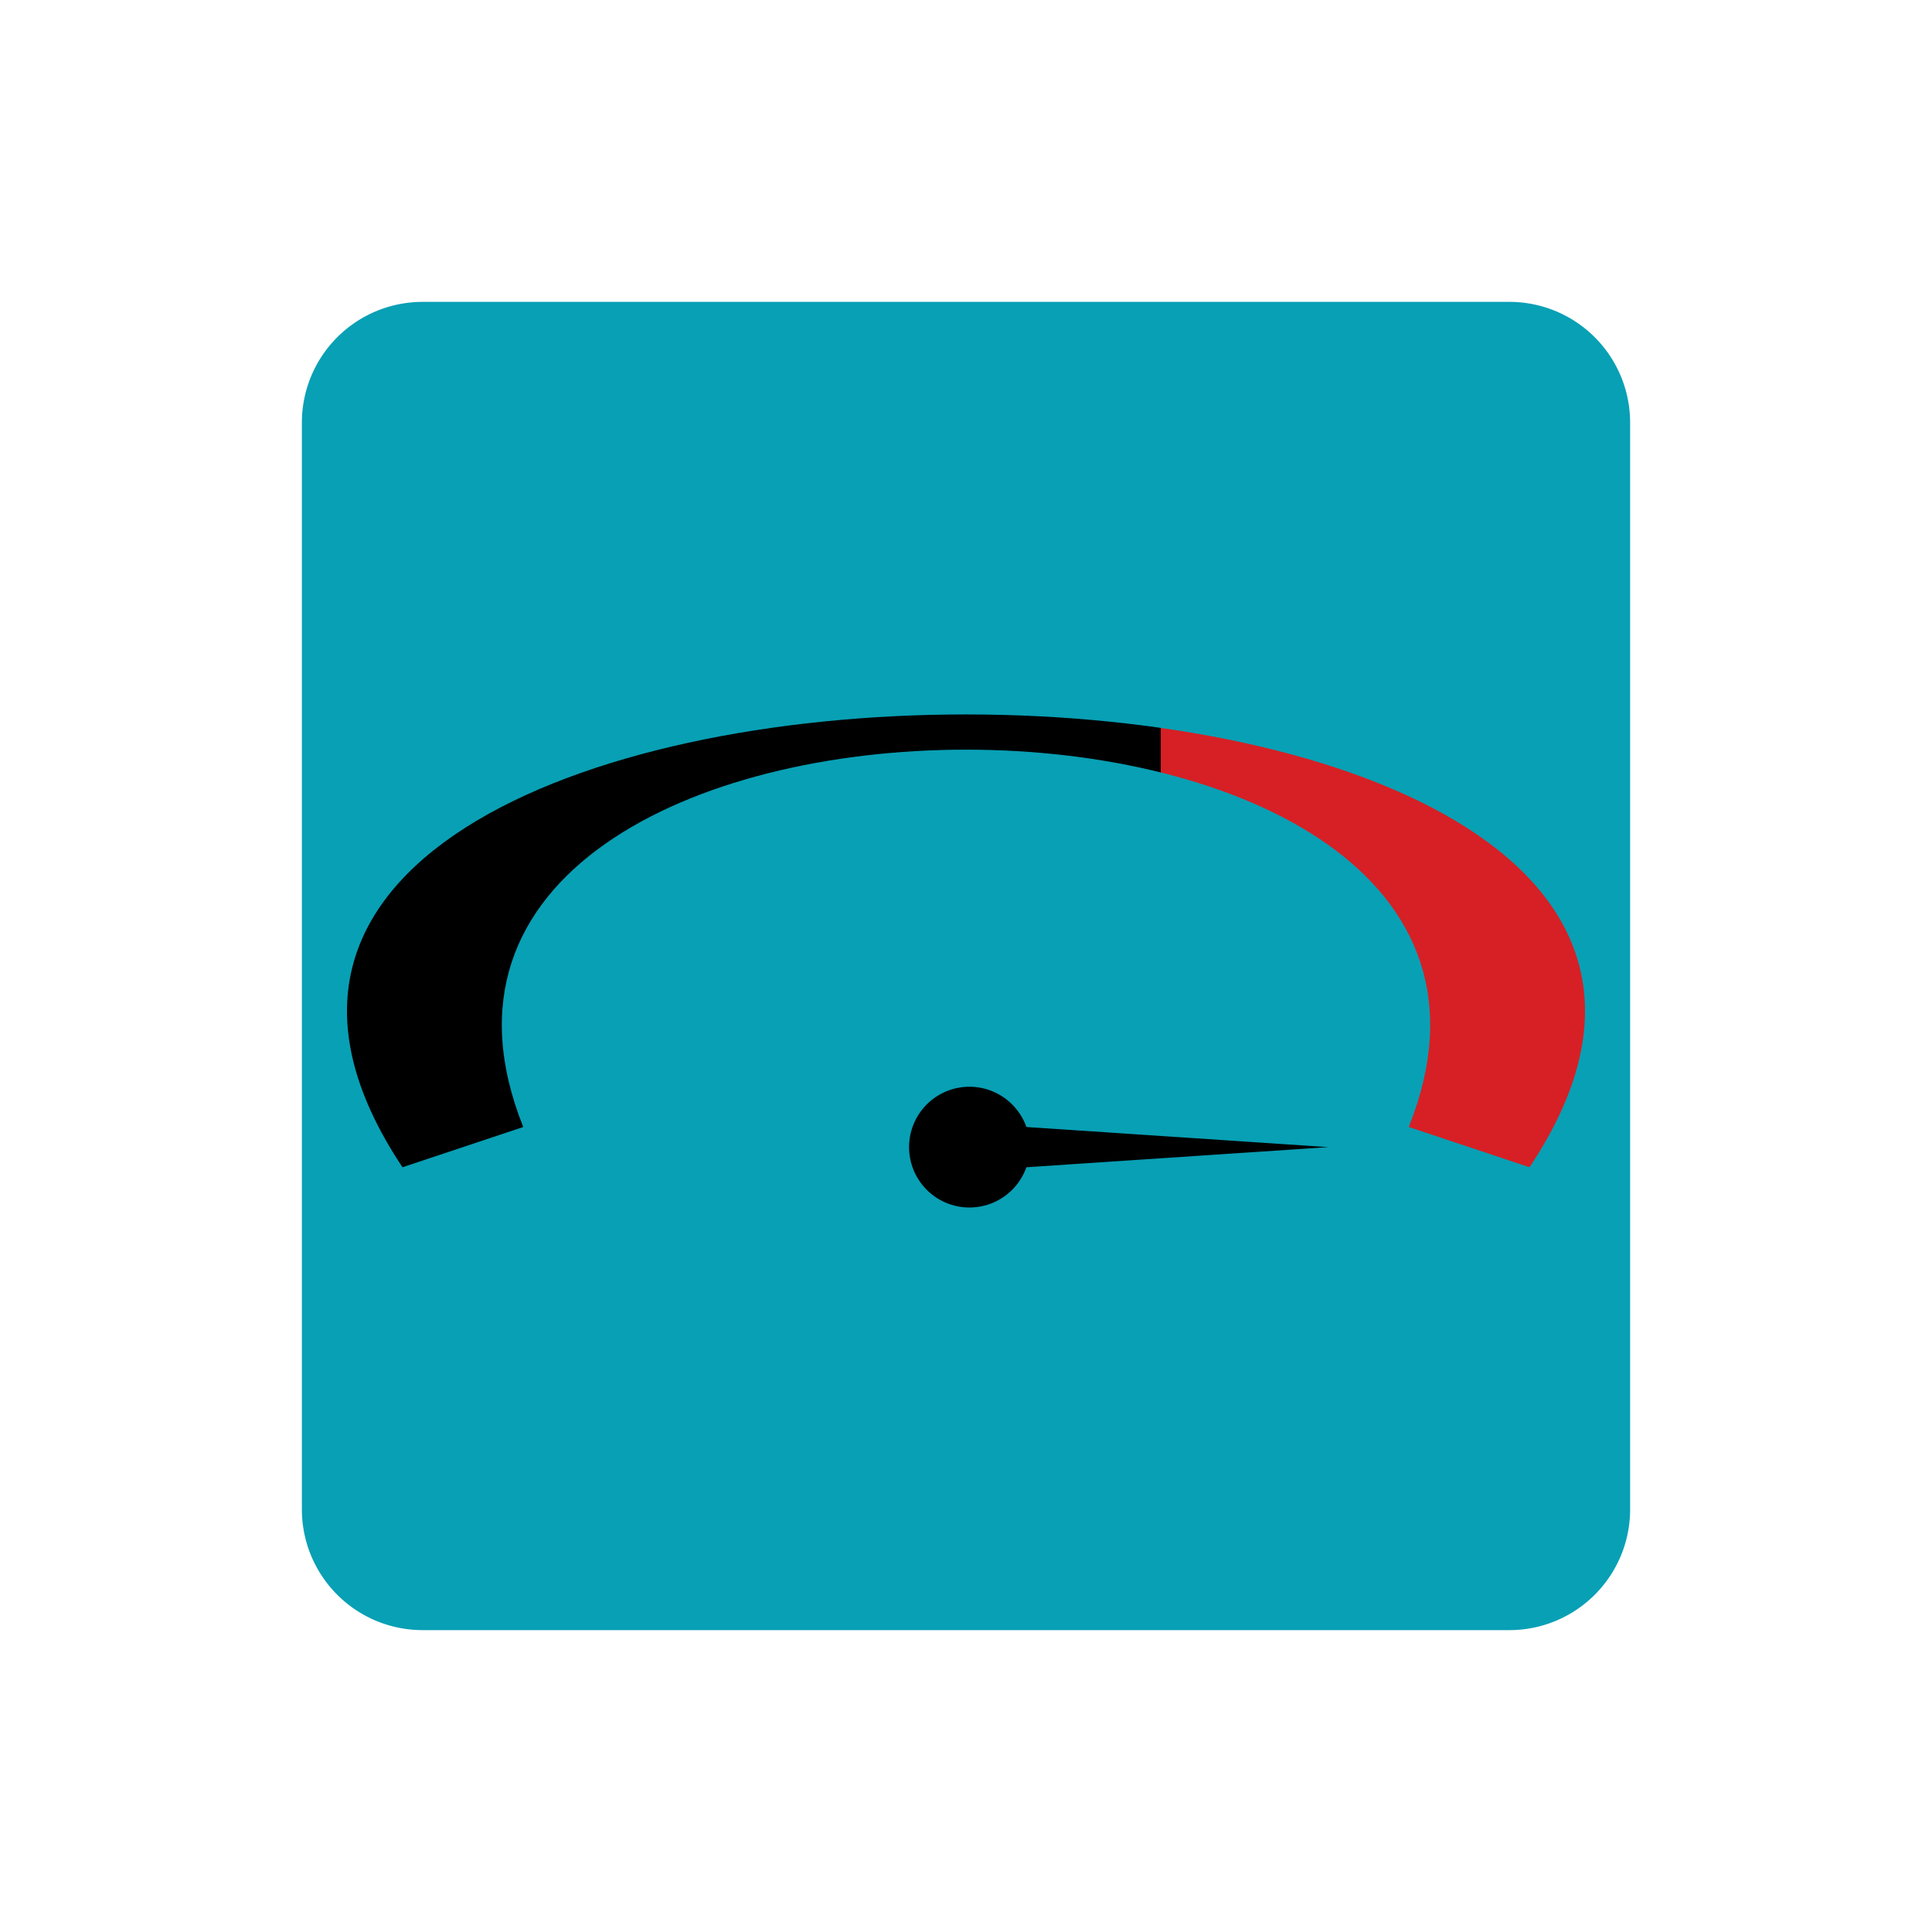 <?xml version="1.0" encoding="UTF-8"?>
<svg xmlns="http://www.w3.org/2000/svg" version="1.1" viewBox="0 0 192 192">
  <path style="fill:#08A0B5;stroke:none" d="m 42,30 108,0 a 12 12 0 0 1 12,12  l 0,108 a 12,12 0 0 1 -12,12 l -108,0 a 12,12 0 0 1 -12,-12 l 0,-108 a 12,12 0 0 1 12,-12 z"/>  
  <defs>
    <linearGradient id="grad1" x1="100%" y1="0%" x2="0%" y2="0%">
      <stop offset="40%" style="stop-color:rgb(214,32,37);stop-opacity:1" />
      <stop offset="20%" style="stop-color:rgb(0,0,0);stop-opacity:1" />
    </linearGradient>
  </defs>
  <path style="fill:url(#grad1)" d="m 40,116 c -40,-60 152,-60 112,0 l -12,-4 c 20,-50 -108,-50 -88,0 z"/>
  <path style="fill:#000" d="m 102,112 a 6 6 1 1 0 0,4 l 30,-2 z "/>
</svg>
